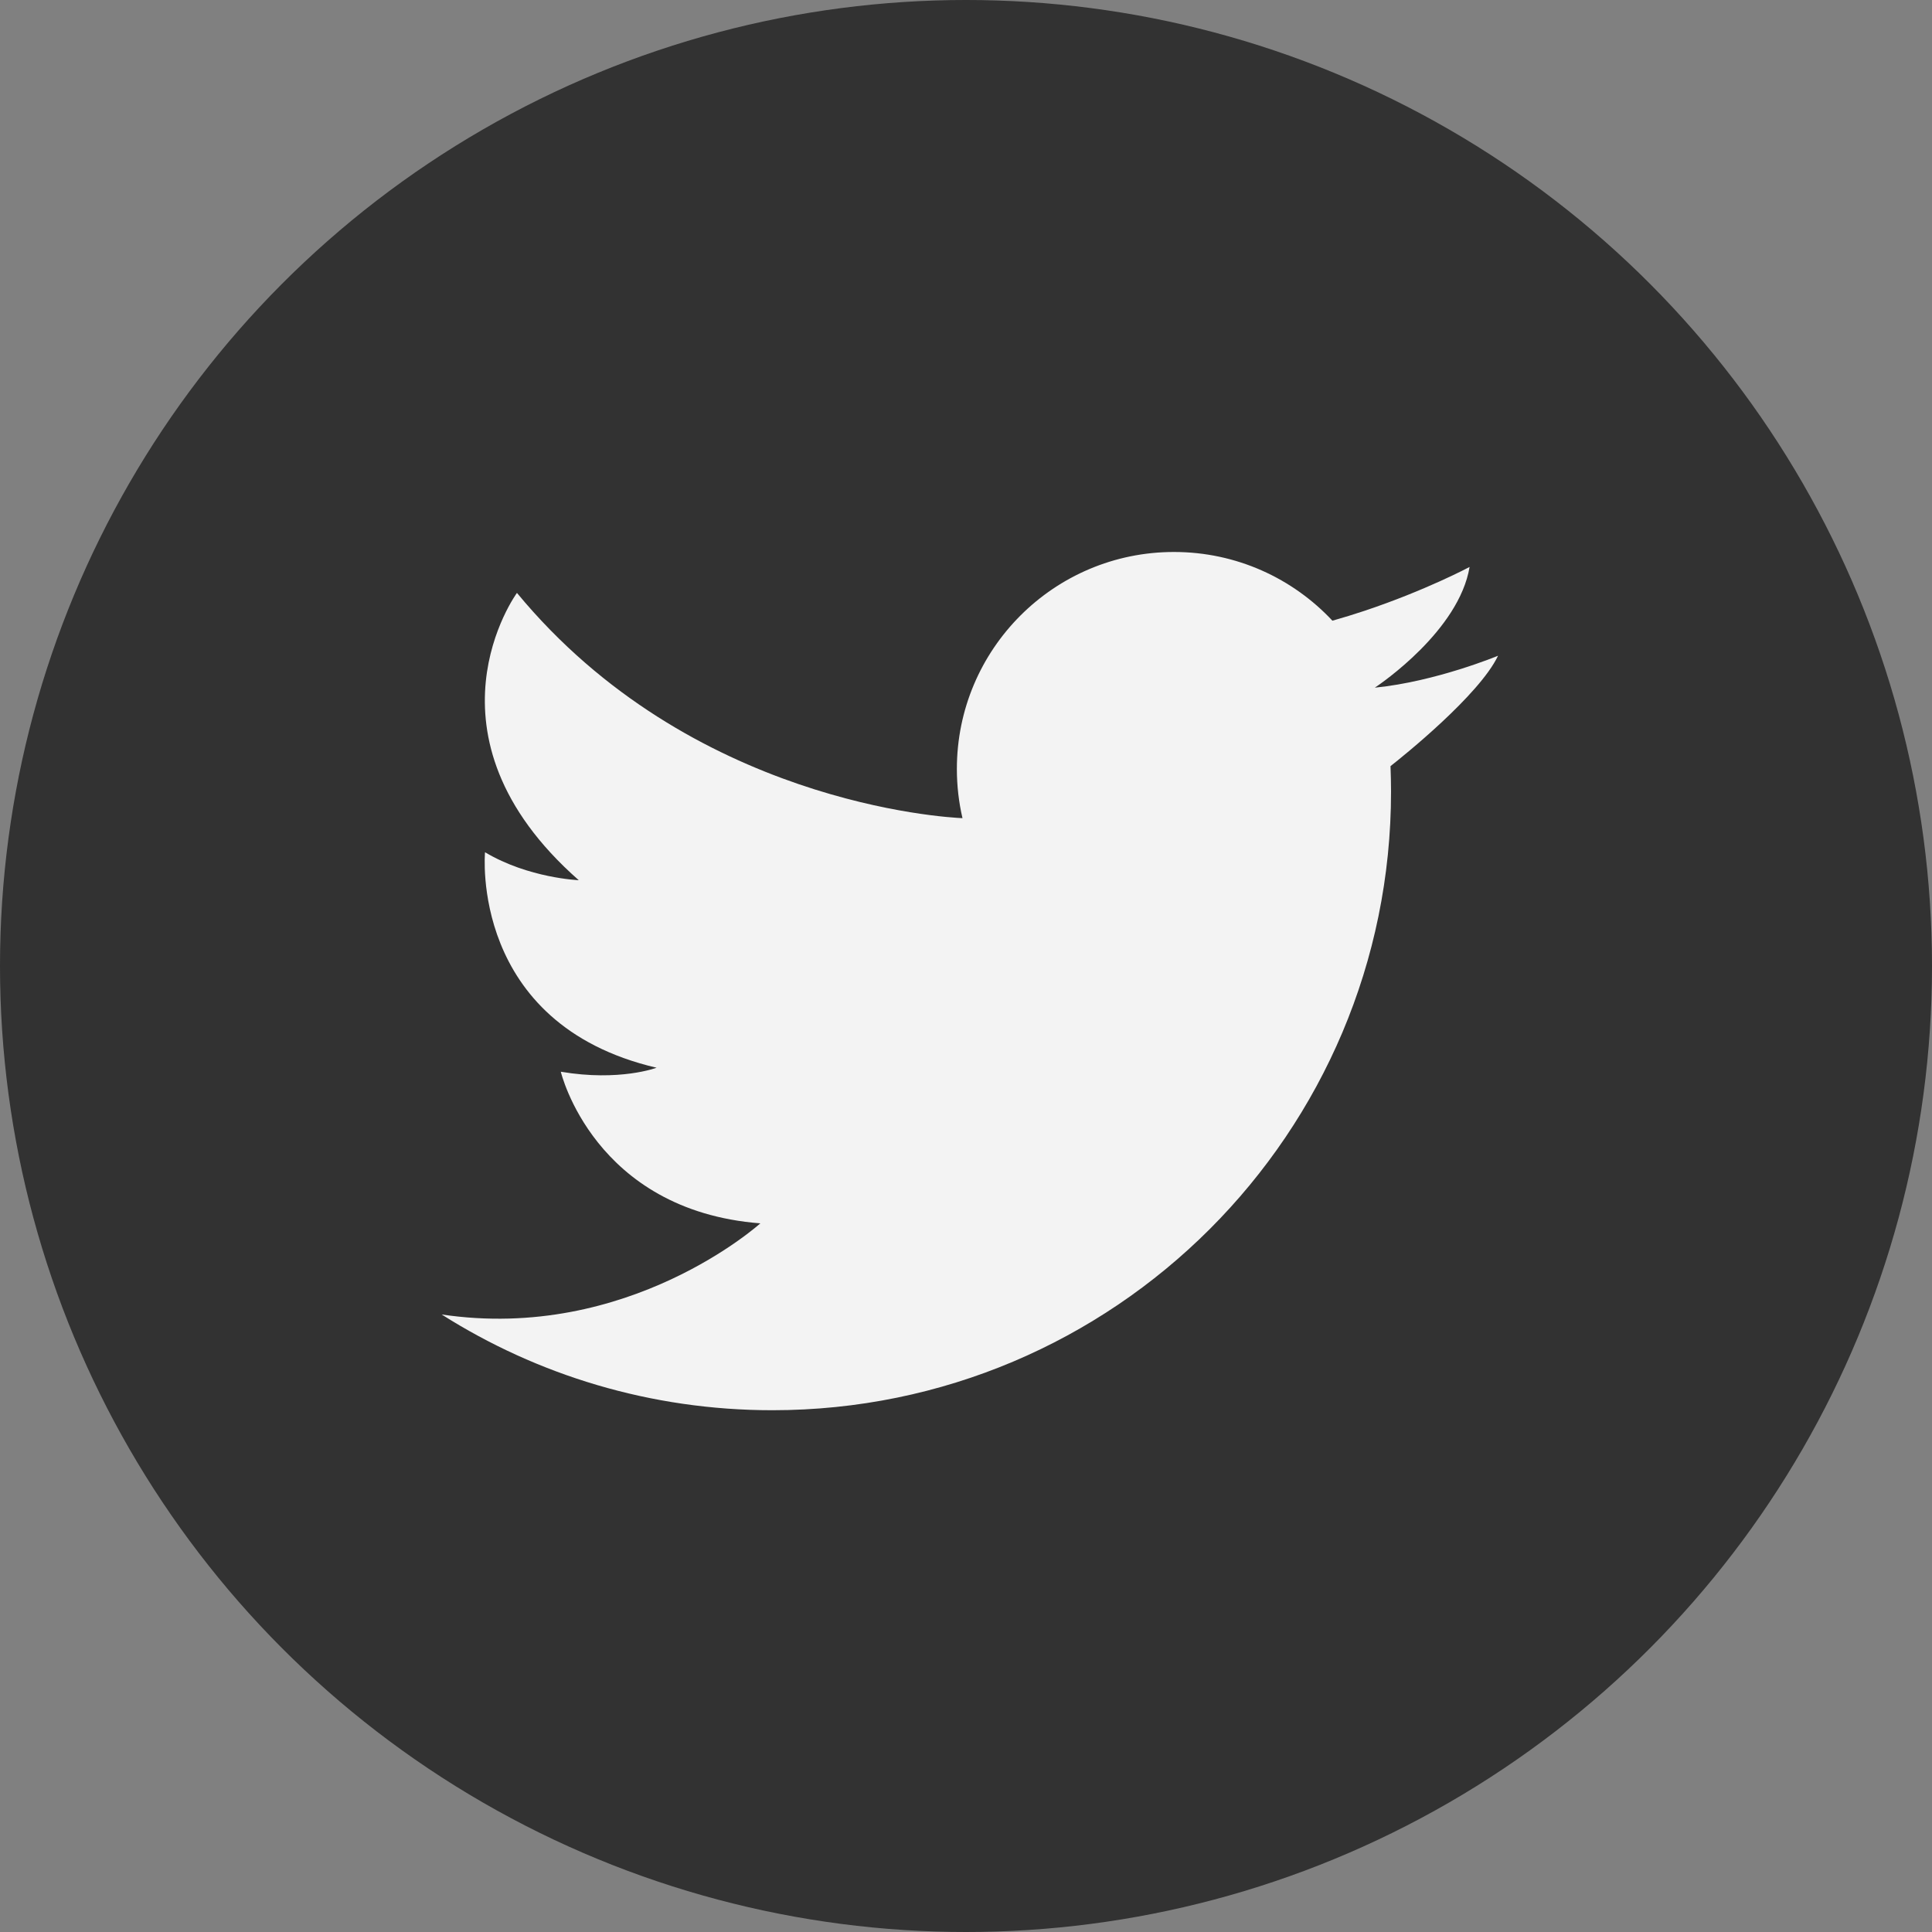 <svg width="44" height="44" viewBox="0 0 44 44" fill="none" xmlns="http://www.w3.org/2000/svg">
<rect x="0" y="0" width="44" height="44" fill="#808080" stroke="none"/>
<g opacity="0.9">
<circle cx="22" cy="22" r="22" fill="#292929"/>
<path d="M10.058 29.936C12.236 31.317 14.82 32.117 17.59 32.117C25.372 32.117 31.68 25.808 31.68 18.027C31.68 17.833 31.675 17.64 31.668 17.448C31.95 17.227 33.69 15.831 34.117 14.934C34.117 14.934 32.703 15.522 31.32 15.66C31.317 15.66 31.314 15.661 31.311 15.661C31.311 15.661 31.314 15.659 31.318 15.656C31.446 15.571 33.228 14.358 33.469 12.912C33.469 12.912 32.47 13.446 31.07 13.913C30.838 13.99 30.595 14.065 30.345 14.136C29.443 13.172 28.16 12.571 26.736 12.571C24.005 12.571 21.792 14.784 21.792 17.513C21.792 17.898 21.836 18.273 21.92 18.633C21.539 18.617 15.727 18.291 11.773 13.503C11.773 13.503 9.41 16.729 13.181 20.046C13.181 20.046 12.035 20 11.046 19.409C11.046 19.409 10.682 23.318 14.953 24.317C14.953 24.317 14.113 24.635 12.772 24.408C12.772 24.408 13.522 27.566 17.316 27.861C17.316 27.861 14.316 30.572 10.057 29.936L10.058 29.936Z" fill="white"/>
</g>
</svg>
